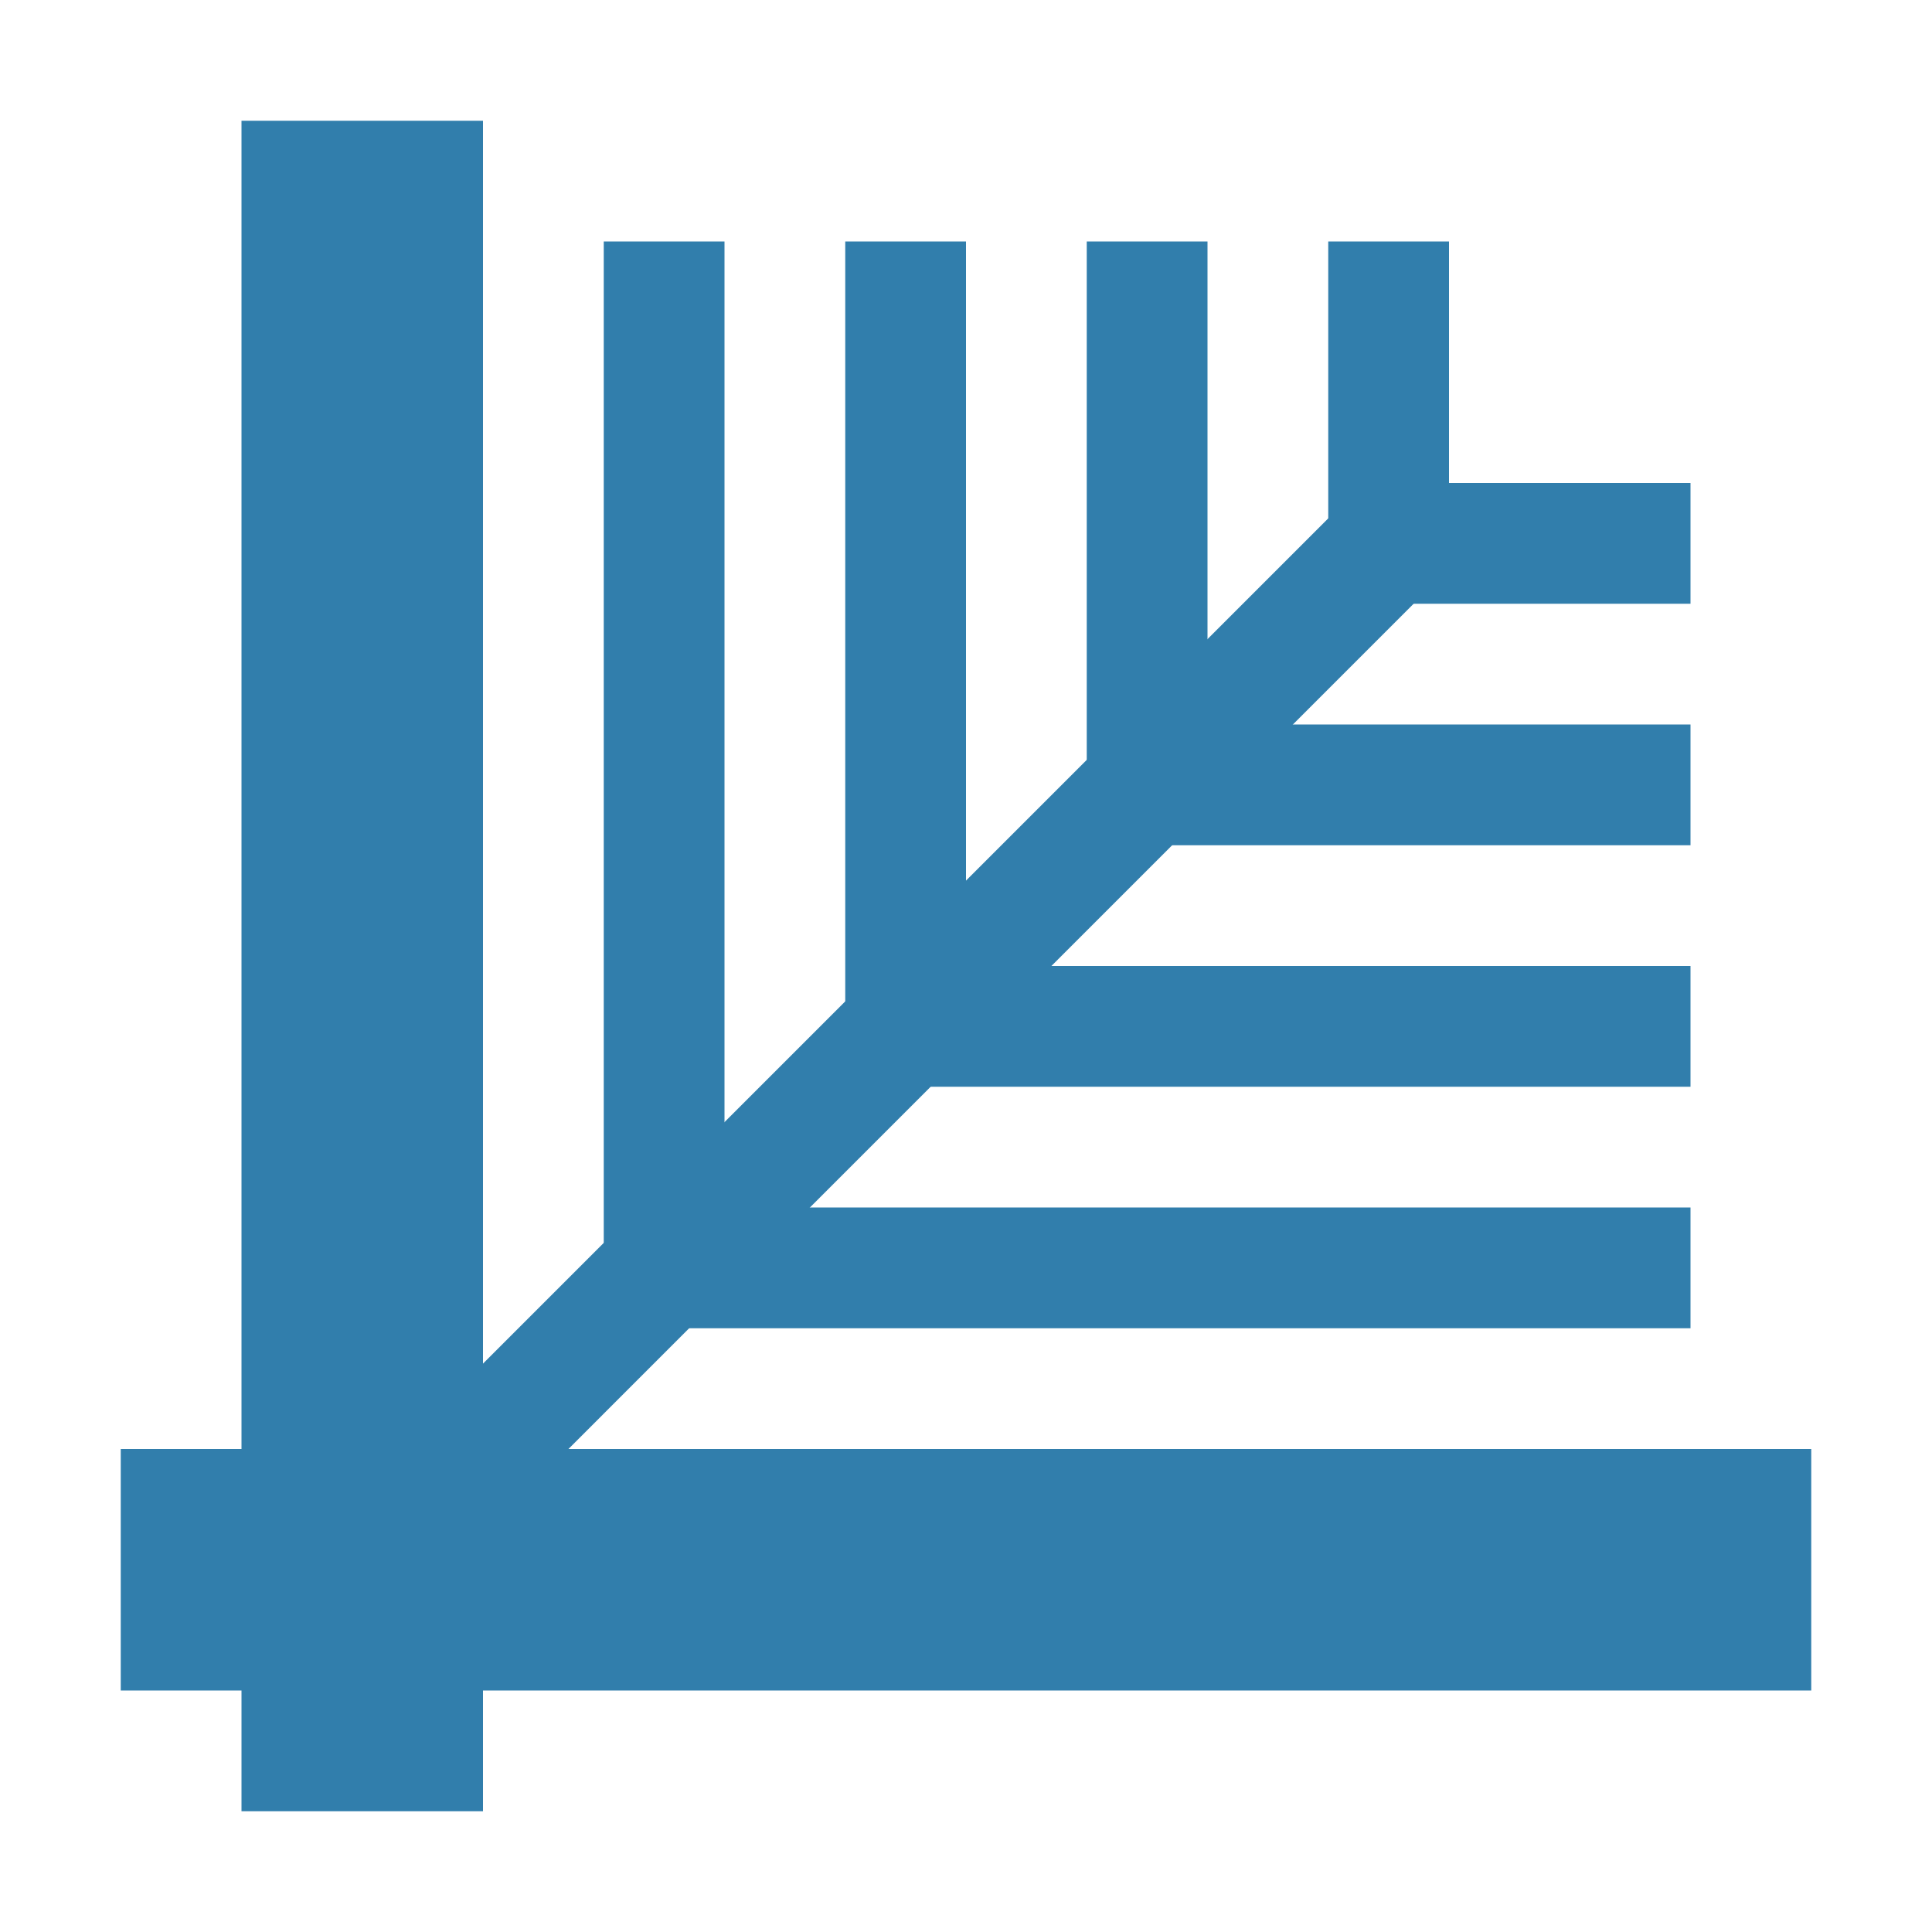 <svg xmlns="http://www.w3.org/2000/svg" viewBox="0 0 32 32"><path fill="#317eac" d="M4 2h4v28H4z"/><path fill="#317eac" d="M2 24h28v4H2zm8-20h2v18h-2zm2 16h16v2H12zm2-4h14v2H14zm0-12h2v12h-2zm4 8h10v2H18zm0-8h2v8h-2zm4 4h6v2h-6zm0-4h2v4h-2z"/><path fill="#317eac" d="M6 24.586 23.271 7.315l1.414 1.414L7.415 26z"/></svg>